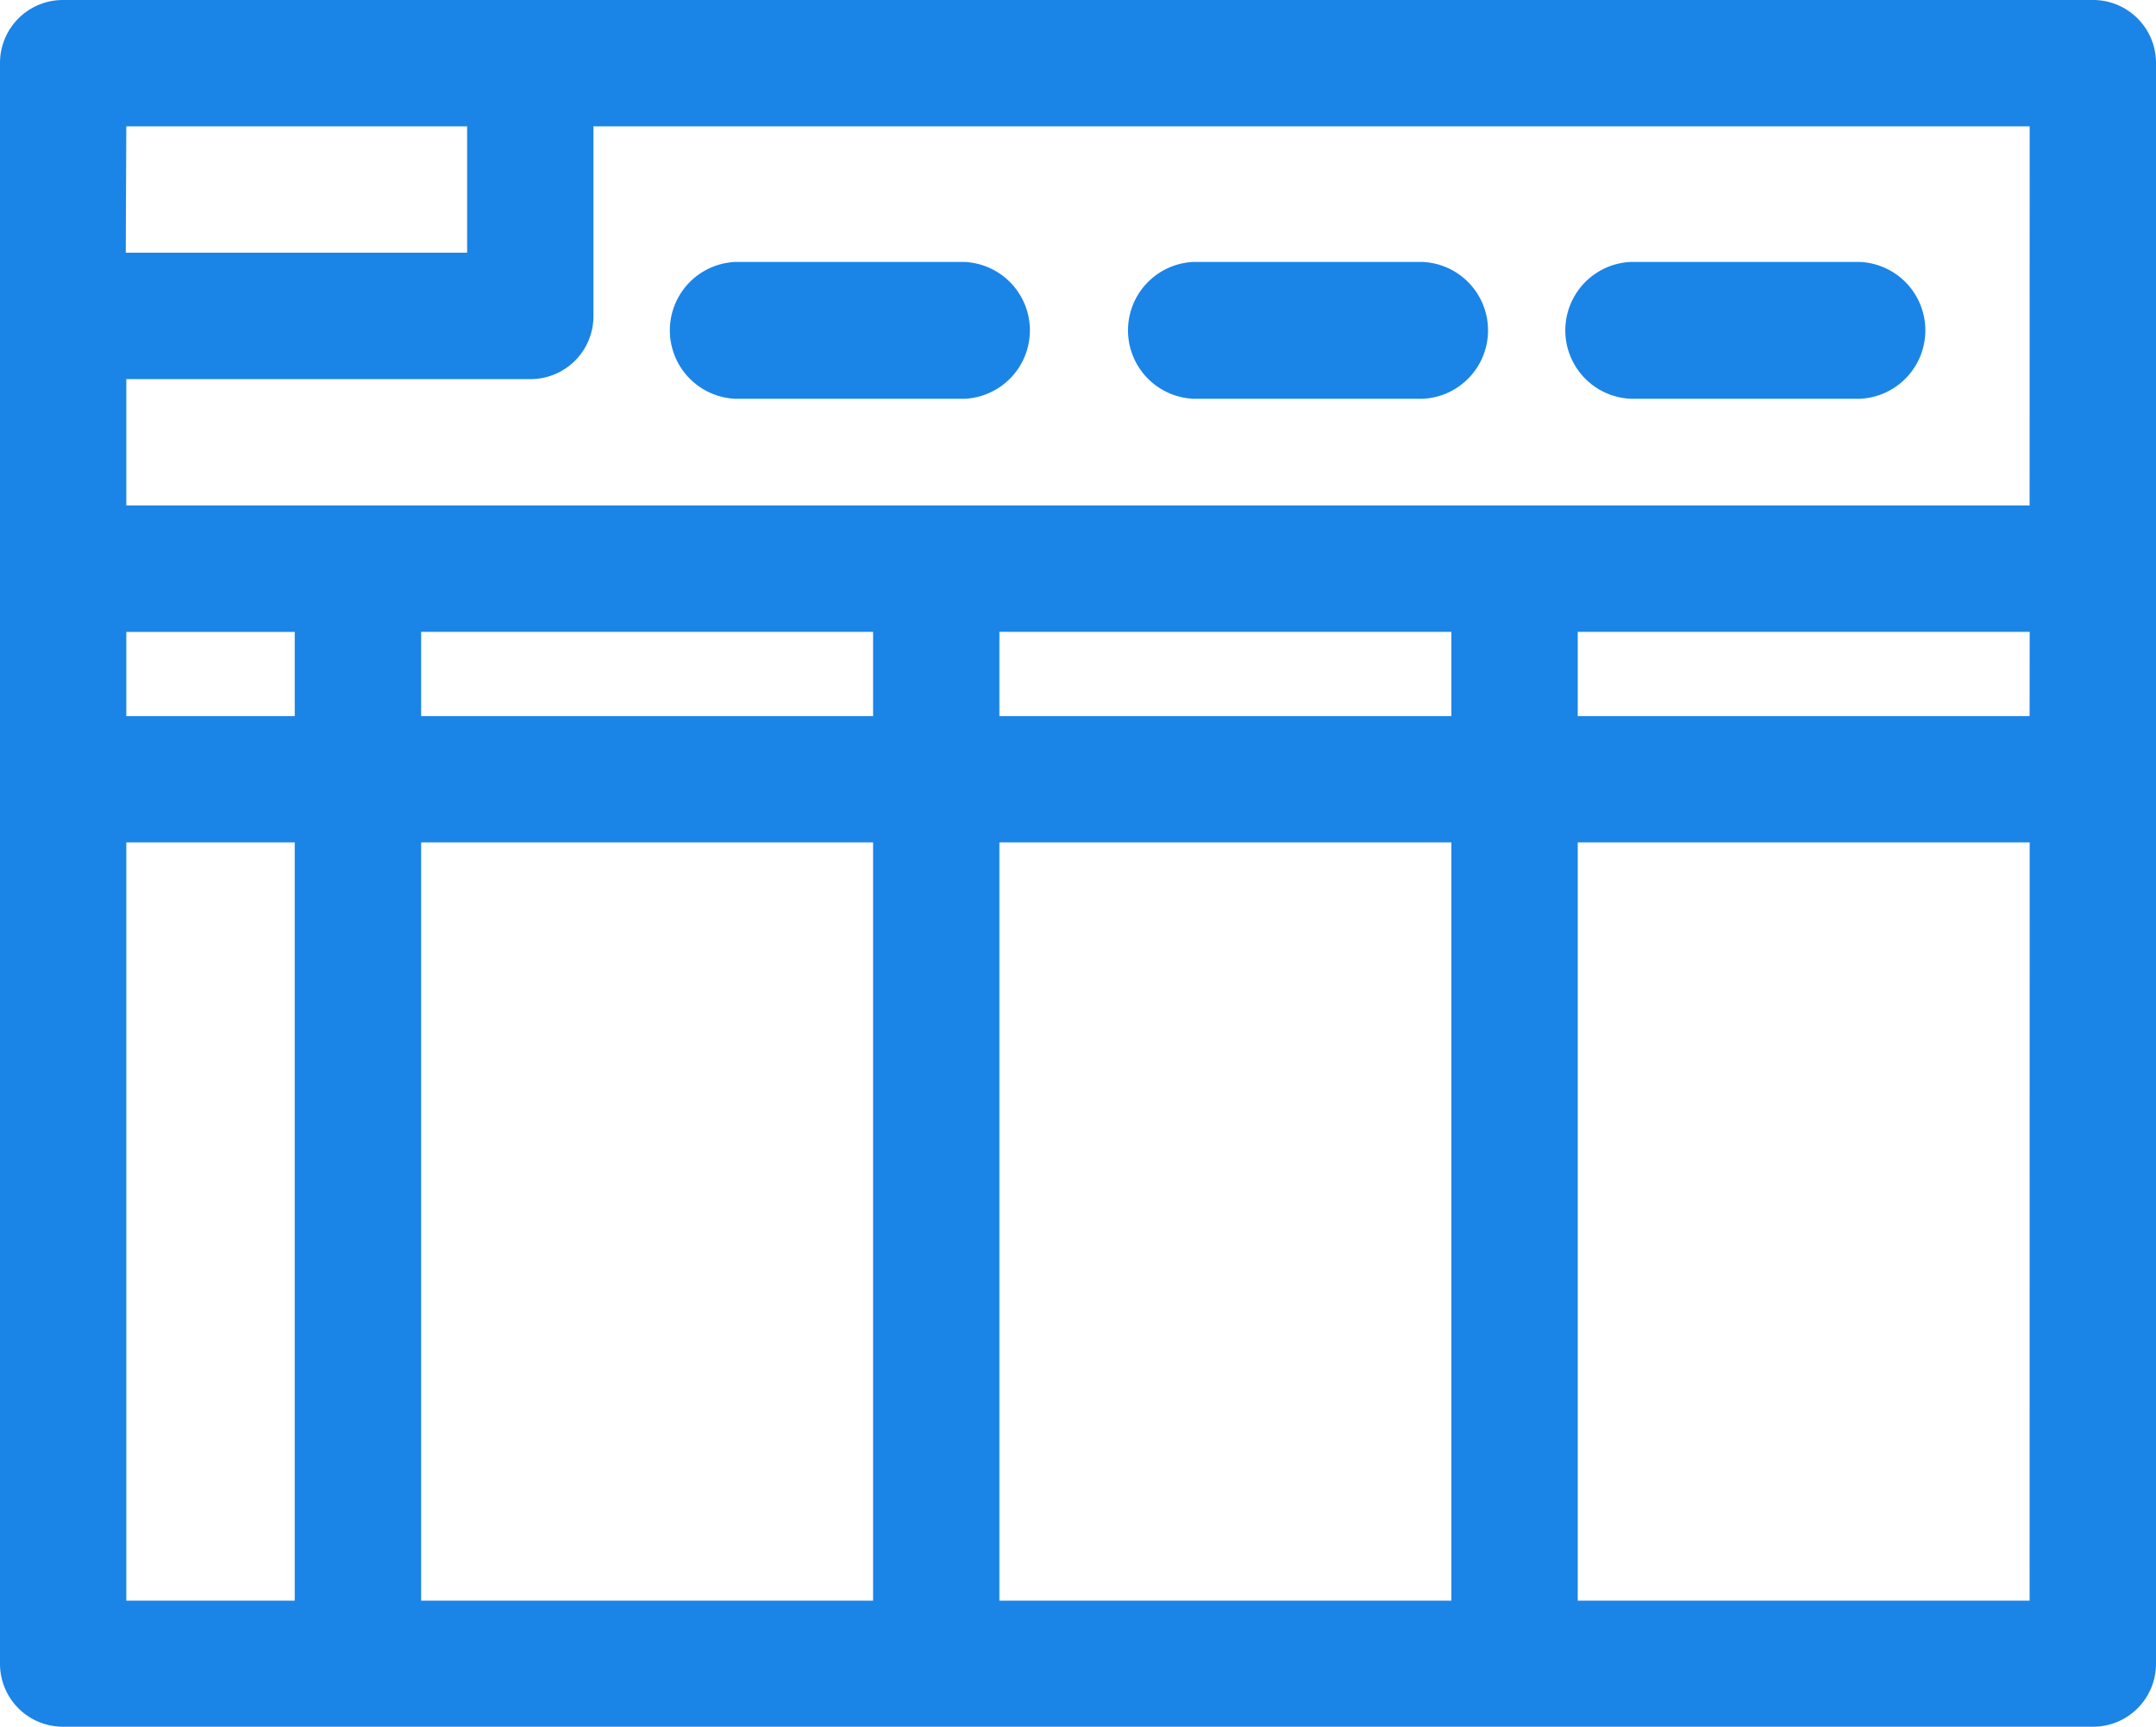 <svg xmlns="http://www.w3.org/2000/svg" width="24" height="19.219" viewBox="0 0 24 19.219">
    <defs>
        <style>
            .cls-1{fill:#1b84e7}
        </style>
    </defs>
    <g id="master_icon" data-name="master icon" transform="translate(0 -51)">
        <g id="Group_1032" data-name="Group 1032" transform="translate(0 51)">
            <g id="Group_1031" data-name="Group 1031">
                <path id="Path_2890" d="M272.262 112.523h2.538a.762.762 0 0 0 0-1.523h-2.539a.762.762 0 0 0 0 1.523z" class="cls-1" data-name="Path 2890" transform="translate(-258.97 -108.085)"/>
                <path id="Path_2891" d="M23.3 51H.7a.7.7 0 0 0-.7.7v17.816a.7.7 0 0 0 .7.7h22.6a.7.7 0 0 0 .7-.7V51.7a.7.7 0 0 0-.7-.7zM1.406 52.406H5.2v1.406H1.4zm1.875 16.407H1.406v-8.438h1.875zm0-9.844H1.406v-.937h1.875zm6.437 9.844h-5.03v-8.438h5.031v8.438zm0-9.844h-5.03v-.937h5.031v.938zm6.438 9.844h-5.031v-8.438h5.031zm0-9.844h-5.031v-.937h5.031zm6.437 9.844h-5.03v-8.438h5.031zm0-9.844h-5.03v-.937h5.031zm0-2.344H1.406v-1.406h4.5a.7.7 0 0 0 .7-.7v-2.113h15.988z" class="cls-1" data-name="Path 2891" transform="translate(0 -51)"/>
                <path id="Path_2892" d="M382.762 112.523h2.538a.762.762 0 0 0 0-1.523h-2.539a.762.762 0 0 0 0 1.523z" class="cls-1" data-name="Path 2892" transform="translate(-364.602 -108.085)"/>
                <path id="Path_2893" d="M161.762 112.523h2.538a.762.762 0 0 0 0-1.523h-2.539a.762.762 0 0 0 0 1.523z" class="cls-1" data-name="Path 2893" transform="translate(-153.57 -108.085)"/>
            </g>
        </g>
    </g>
</svg>
